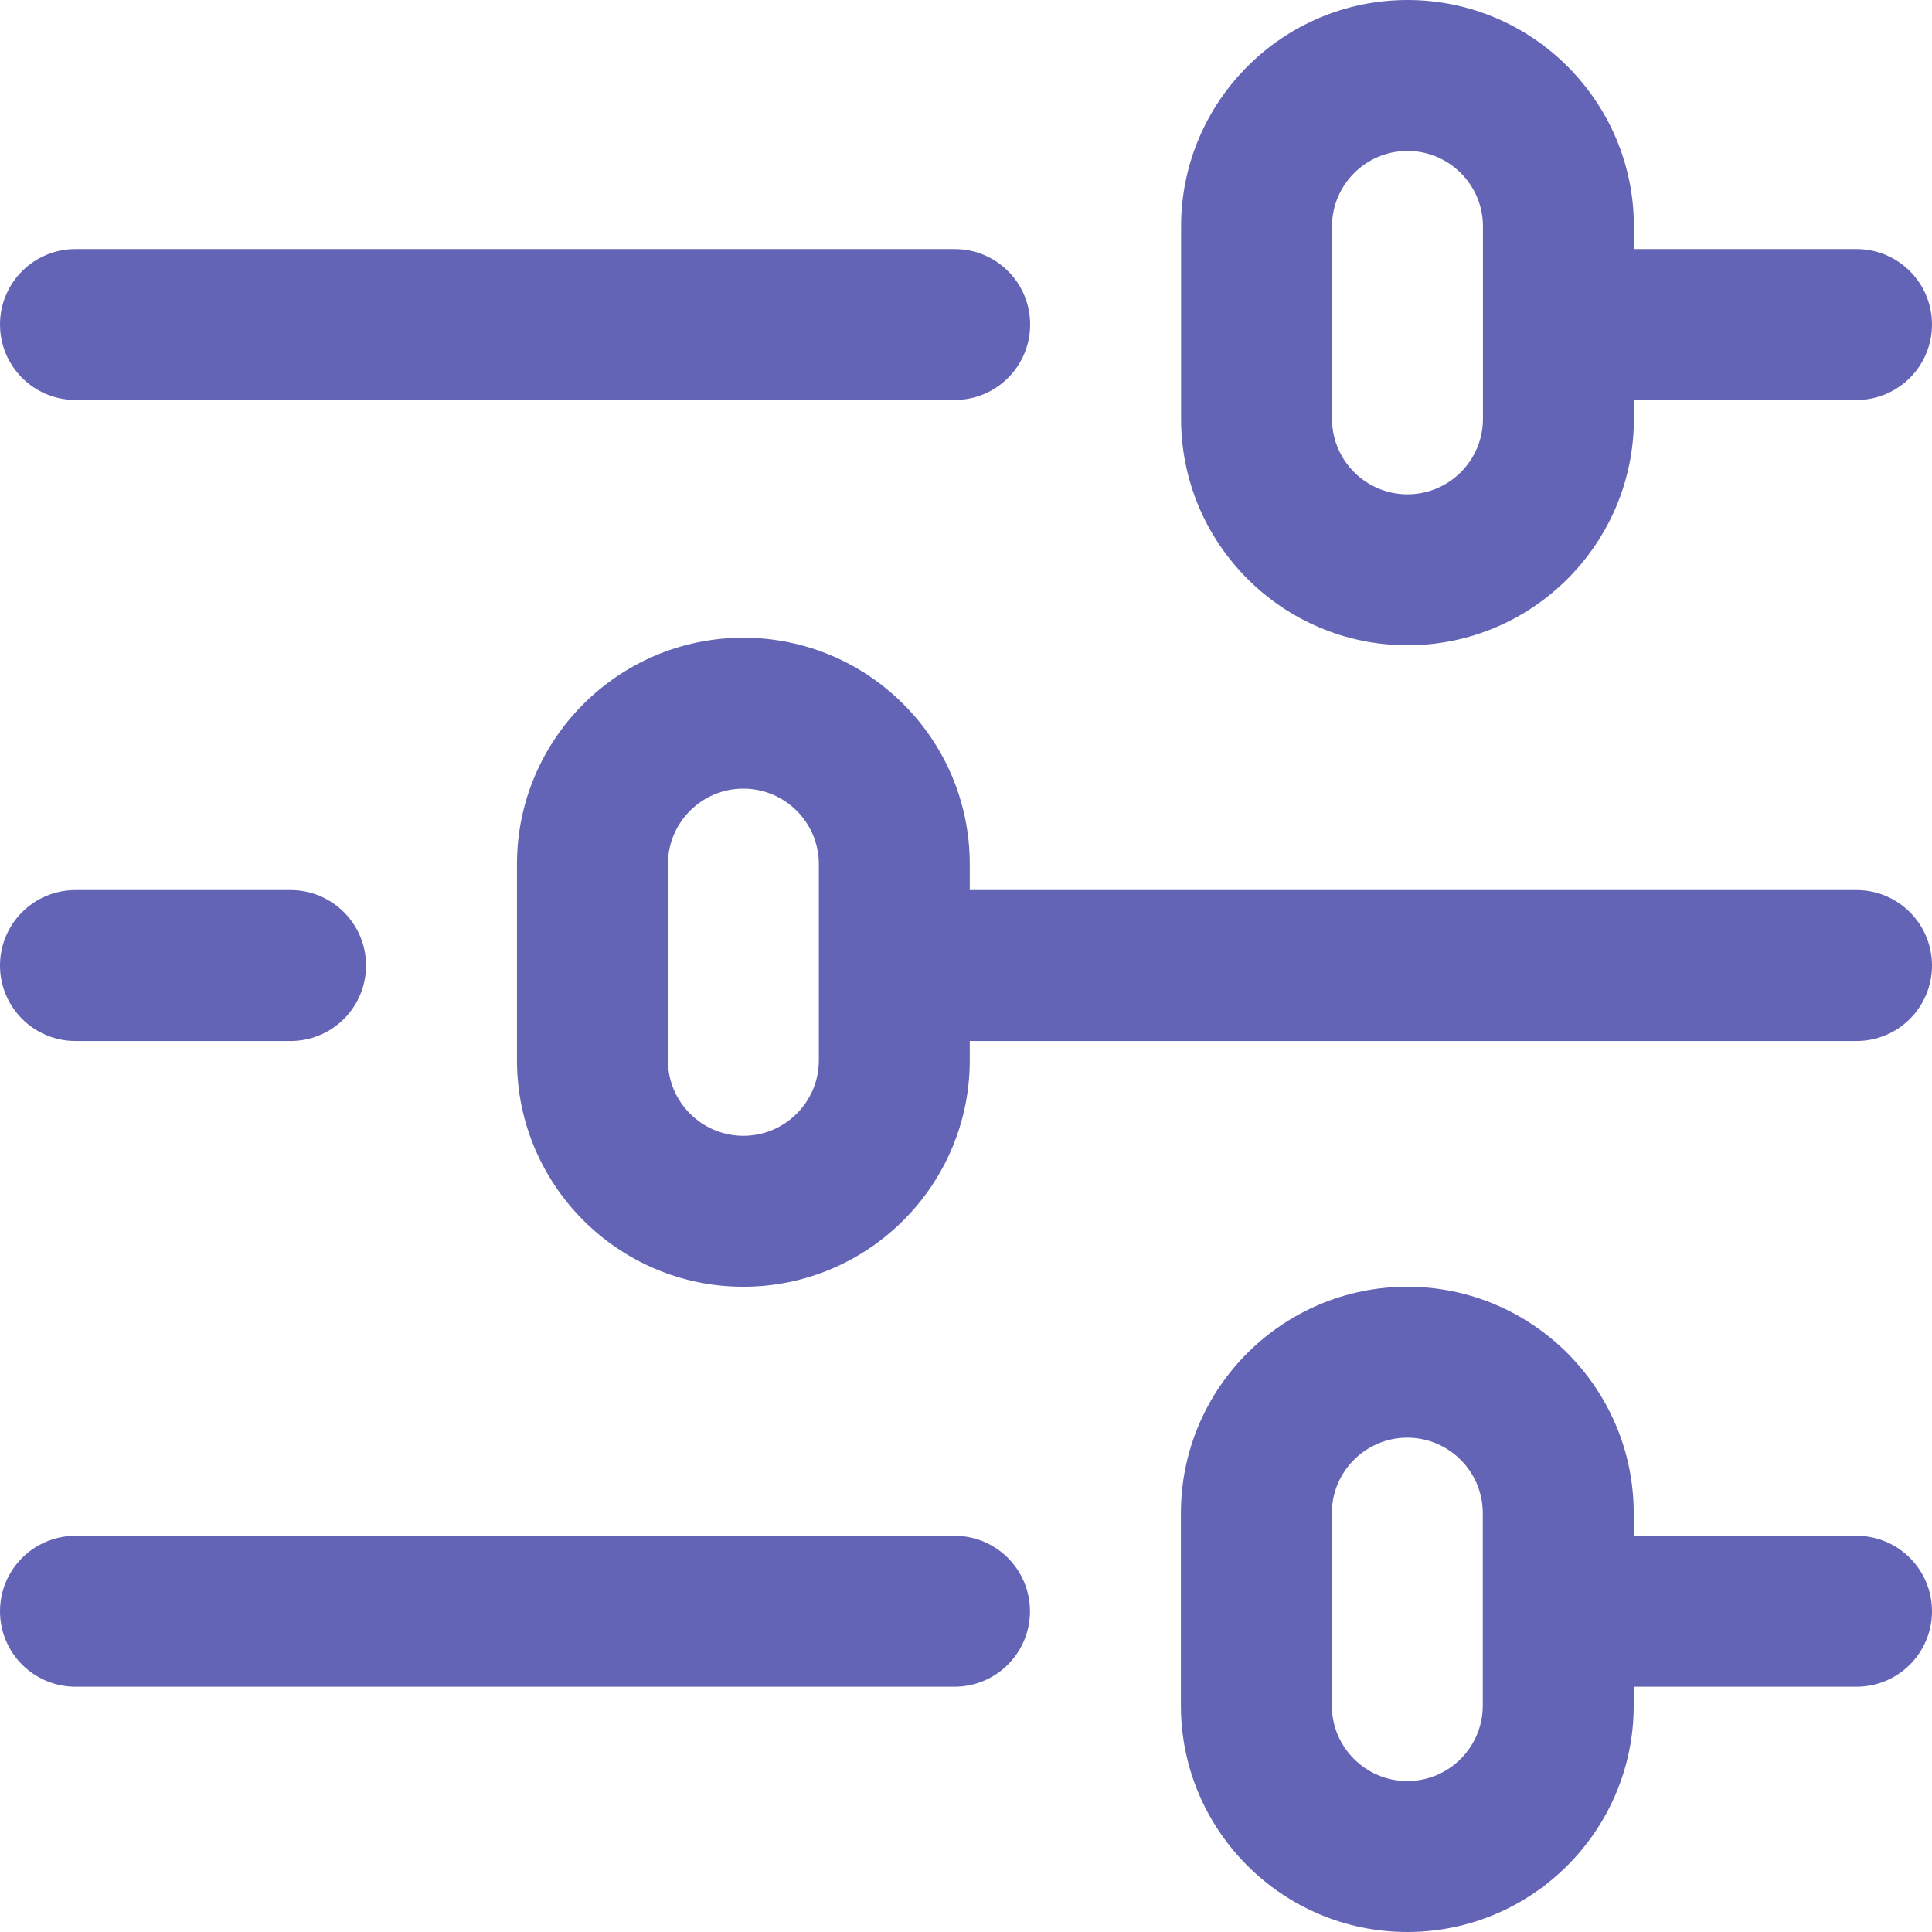 <?xml version="1.0" encoding="iso-8859-1"?>
<!-- Generator: Adobe Illustrator 19.0.0, SVG Export Plug-In . SVG Version: 6.00 Build 0)  -->
<svg version="1.1" id="Capa_1" xmlns="http://www.w3.org/2000/svg" xmlns:xlink="http://www.w3.org/1999/xlink" x="0px" y="0px"
	 viewBox="0 0 512 512" style="enable-background:new 0 0 512 512;" xml:space="preserve">
<g>
	<g>
		<g>
			<path fill="#6464b6" d="M20,106h233c11.046,0,20-8.954,20-20s-8.954-20-20-20H20C8.954,66,0,74.954,0,86S8.954,106,20,106z"/>
			<path fill="#6464b6" d="M373,171c33.084,0,60-26.916,60-60v-5h59c11.046,0,20-8.954,20-20s-8.954-20-20-20h-59v-6c0-33.084-26.916-60-60-60
				s-60,26.916-60,60v51C313,144.084,339.916,171,373,171z M353,60c0-11.028,8.972-20,20-20s20,8.972,20,20v51
				c0,11.028-8.972,20-20,20s-20-8.972-20-20V60z"/>
			<path fill="#6464b6" d="M252.954,407H20c-11.046,0-20,8.954-20,20c0,11.046,8.954,20,20,20h232.954c11.046,0,20-8.954,20-20
				C272.954,415.954,264,407,252.954,407z"/>
			<path fill="#6464b6" d="M20,275.878h57c11.046,0,20-8.954,20-20s-8.954-20-20-20H20c-11.046,0-20,8.954-20,20S8.954,275.878,20,275.878z"/>
			<path fill="#6464b6" d="M492,235.878H257V229c0-33.084-26.916-60-60-60s-60,26.916-60,60v52c0,33.084,26.916,60,60,60s60-26.916,60-60v-5.122
				h235c11.046,0,20-8.954,20-20C512,244.833,503.046,235.878,492,235.878z M217,281c0,11.028-8.972,20-20,20s-20-8.972-20-20v-52
				c0-11.028,8.972-20,20-20s20,8.972,20,20V281z"/>
			<path fill="#6464b6" d="M492,407h-59.046v-6c0-33.084-26.916-60-60-60c-33.084,0-60,26.916-60,60v51c0,33.084,26.916,60,60,60
				c33.084,0,60-26.916,60-60v-5H492c11.046,0,20-8.954,20-20C512,415.954,503.046,407,492,407z M392.954,452
				c0,11.028-8.972,20-20,20c-11.028,0-20-8.972-20-20v-51c0-11.028,8.972-20,20-20c11.028,0,20,8.972,20,20V452z"/>
		</g>
	</g>
</g>
<g>
</g>
<g>
</g>
<g>
</g>
<g>
</g>
<g>
</g>
<g>
</g>
<g>
</g>
<g>
</g>
<g>
</g>
<g>
</g>
<g>
</g>
<g>
</g>
<g>
</g>
<g>
</g>
<g>
</g>
</svg>
